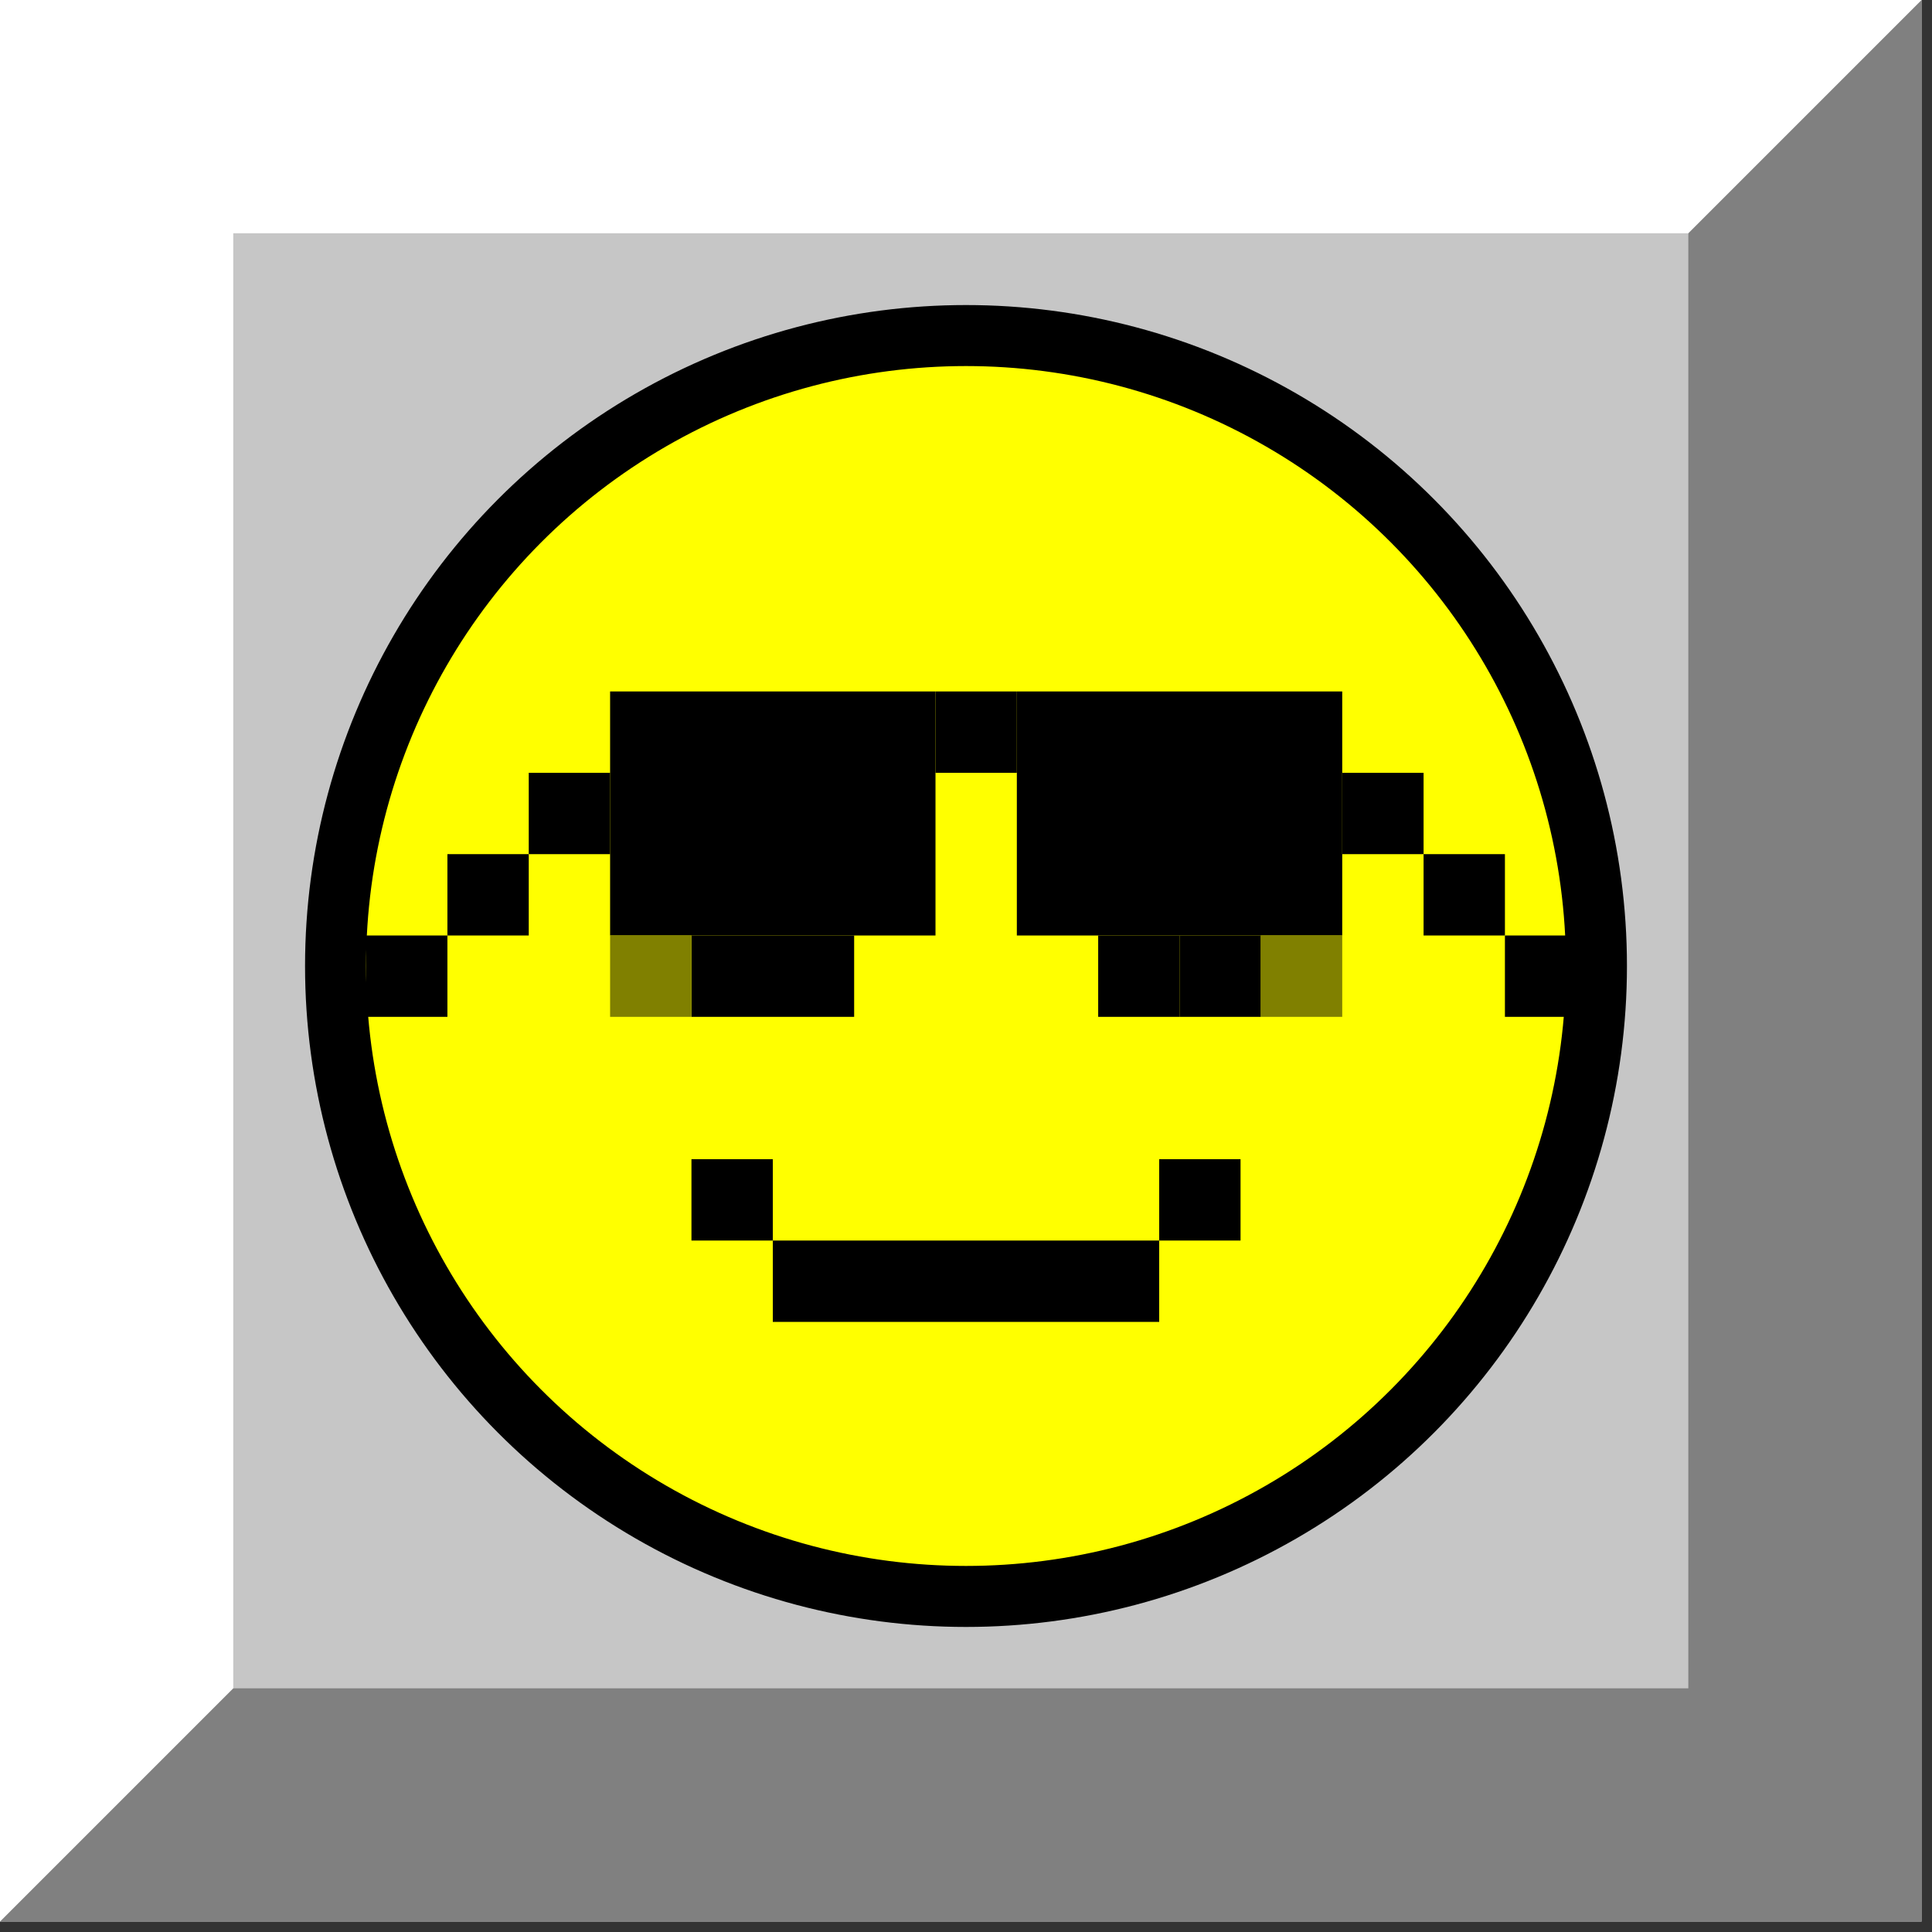 <svg width="95" height="95" viewBox="0 0 95 95" fill="none" xmlns="http://www.w3.org/2000/svg">
<rect x="0" y="0" width="95" height="95" fill="#333333" stroke="none"/>
<g clip-path="url(#clip0_134_147)">
<path d="M94.488 0H0V94.488H94.488V0Z" fill="#CCCCCC"/>
<path fill-rule="evenodd" clip-rule="evenodd" d="M0 0H94.488L60.903 60.903L0 94.488V0Z" fill="white"/>
<path fill-rule="evenodd" clip-rule="evenodd" d="M94.488 0V94.488H0L94.488 0Z" fill="#808080"/>
<path d="M83.018 11.47H11.47V83.018H83.018V11.47Z" fill="#C6C6C6"/>
<path d="M54.765 43.415H49.249V63.292H54.765V43.415Z" fill="black" stroke="black" stroke-width="0.288"/>
<path d="M58.046 59.357H39.542C37.792 59.357 36.374 60.775 36.374 62.525V66.266C36.374 68.015 37.792 69.433 39.542 69.433H58.046C59.795 69.433 61.213 68.015 61.213 66.266V62.525C61.213 60.775 59.795 59.357 58.046 59.357Z" fill="black"/>
<path d="M69.004 65.848H28.853C26.998 65.848 25.495 67.352 25.495 69.206V74.546C25.495 76.4 26.998 77.903 28.853 77.903H69.004C70.858 77.903 72.361 76.4 72.361 74.546V69.206C72.361 67.352 70.858 65.848 69.004 65.848Z" fill="black"/>
<path fill-rule="evenodd" clip-rule="evenodd" d="M55.238 17.11V49.137C49.797 36.493 27.764 48.364 21.513 23.842C21.513 23.842 28.686 25.96 36.749 22.105C44.812 18.249 50.779 19.343 55.238 17.11Z" fill="url(#paint0_linear_134_147)"/>
<rect x="15" y="15" width="65" height="64" fill="#C6C6C6"/>
<circle cx="47.5" cy="47.5" r="31" fill="#FFFF00" stroke="black" stroke-width="3"/>
<rect x="30" y="34" width="16" height="12" fill="black"/>
<rect x="50" y="34" width="16" height="12" fill="black"/>
<rect x="38" y="46" width="4" height="4" fill="black"/>
<rect x="46" y="34" width="4" height="4" fill="black"/>
<rect x="54" y="46" width="4" height="4" fill="black"/>
<rect x="34" y="46" width="4" height="4" fill="black"/>
<rect x="58" y="46" width="4" height="4" fill="black"/>
<rect x="30" y="46" width="4" height="4" fill="#808000"/>
<rect x="62" y="46" width="4" height="4" fill="#808000"/>
<rect x="18" y="46" width="4" height="4" fill="black"/>
<rect x="22" y="42" width="4" height="4" fill="black"/>
<rect x="26" y="38" width="4" height="4" fill="black"/>
<rect x="74" y="46" width="4" height="4" fill="black"/>
<rect x="70" y="42" width="4" height="4" fill="black"/>
<rect x="66" y="38" width="4" height="4" fill="black"/>
<rect x="34" y="57" width="4" height="4" fill="black"/>
<rect x="57" y="57" width="4" height="4" fill="black"/>
<path d="M38 63H57" stroke="black" stroke-width="4"/>
</g>
<defs>
<linearGradient id="paint0_linear_134_147" x1="26.526" y1="31.007" x2="50.225" y2="35.239" gradientUnits="userSpaceOnUse">
<stop stop-color="#E70030"/>
<stop offset="0.388" stop-color="#FF4848"/>
<stop offset="0.62" stop-color="#FF2F2F"/>
<stop offset="0.788" stop-color="#FF1C1C"/>
<stop offset="0.969" stop-color="#C01515"/>
<stop offset="1" stop-color="#A10D0D"/>
</linearGradient>
<clipPath id="clip0_134_147">
<rect width="94.488" height="94.488" fill="white"/>
</clipPath>
</defs>
</svg>
